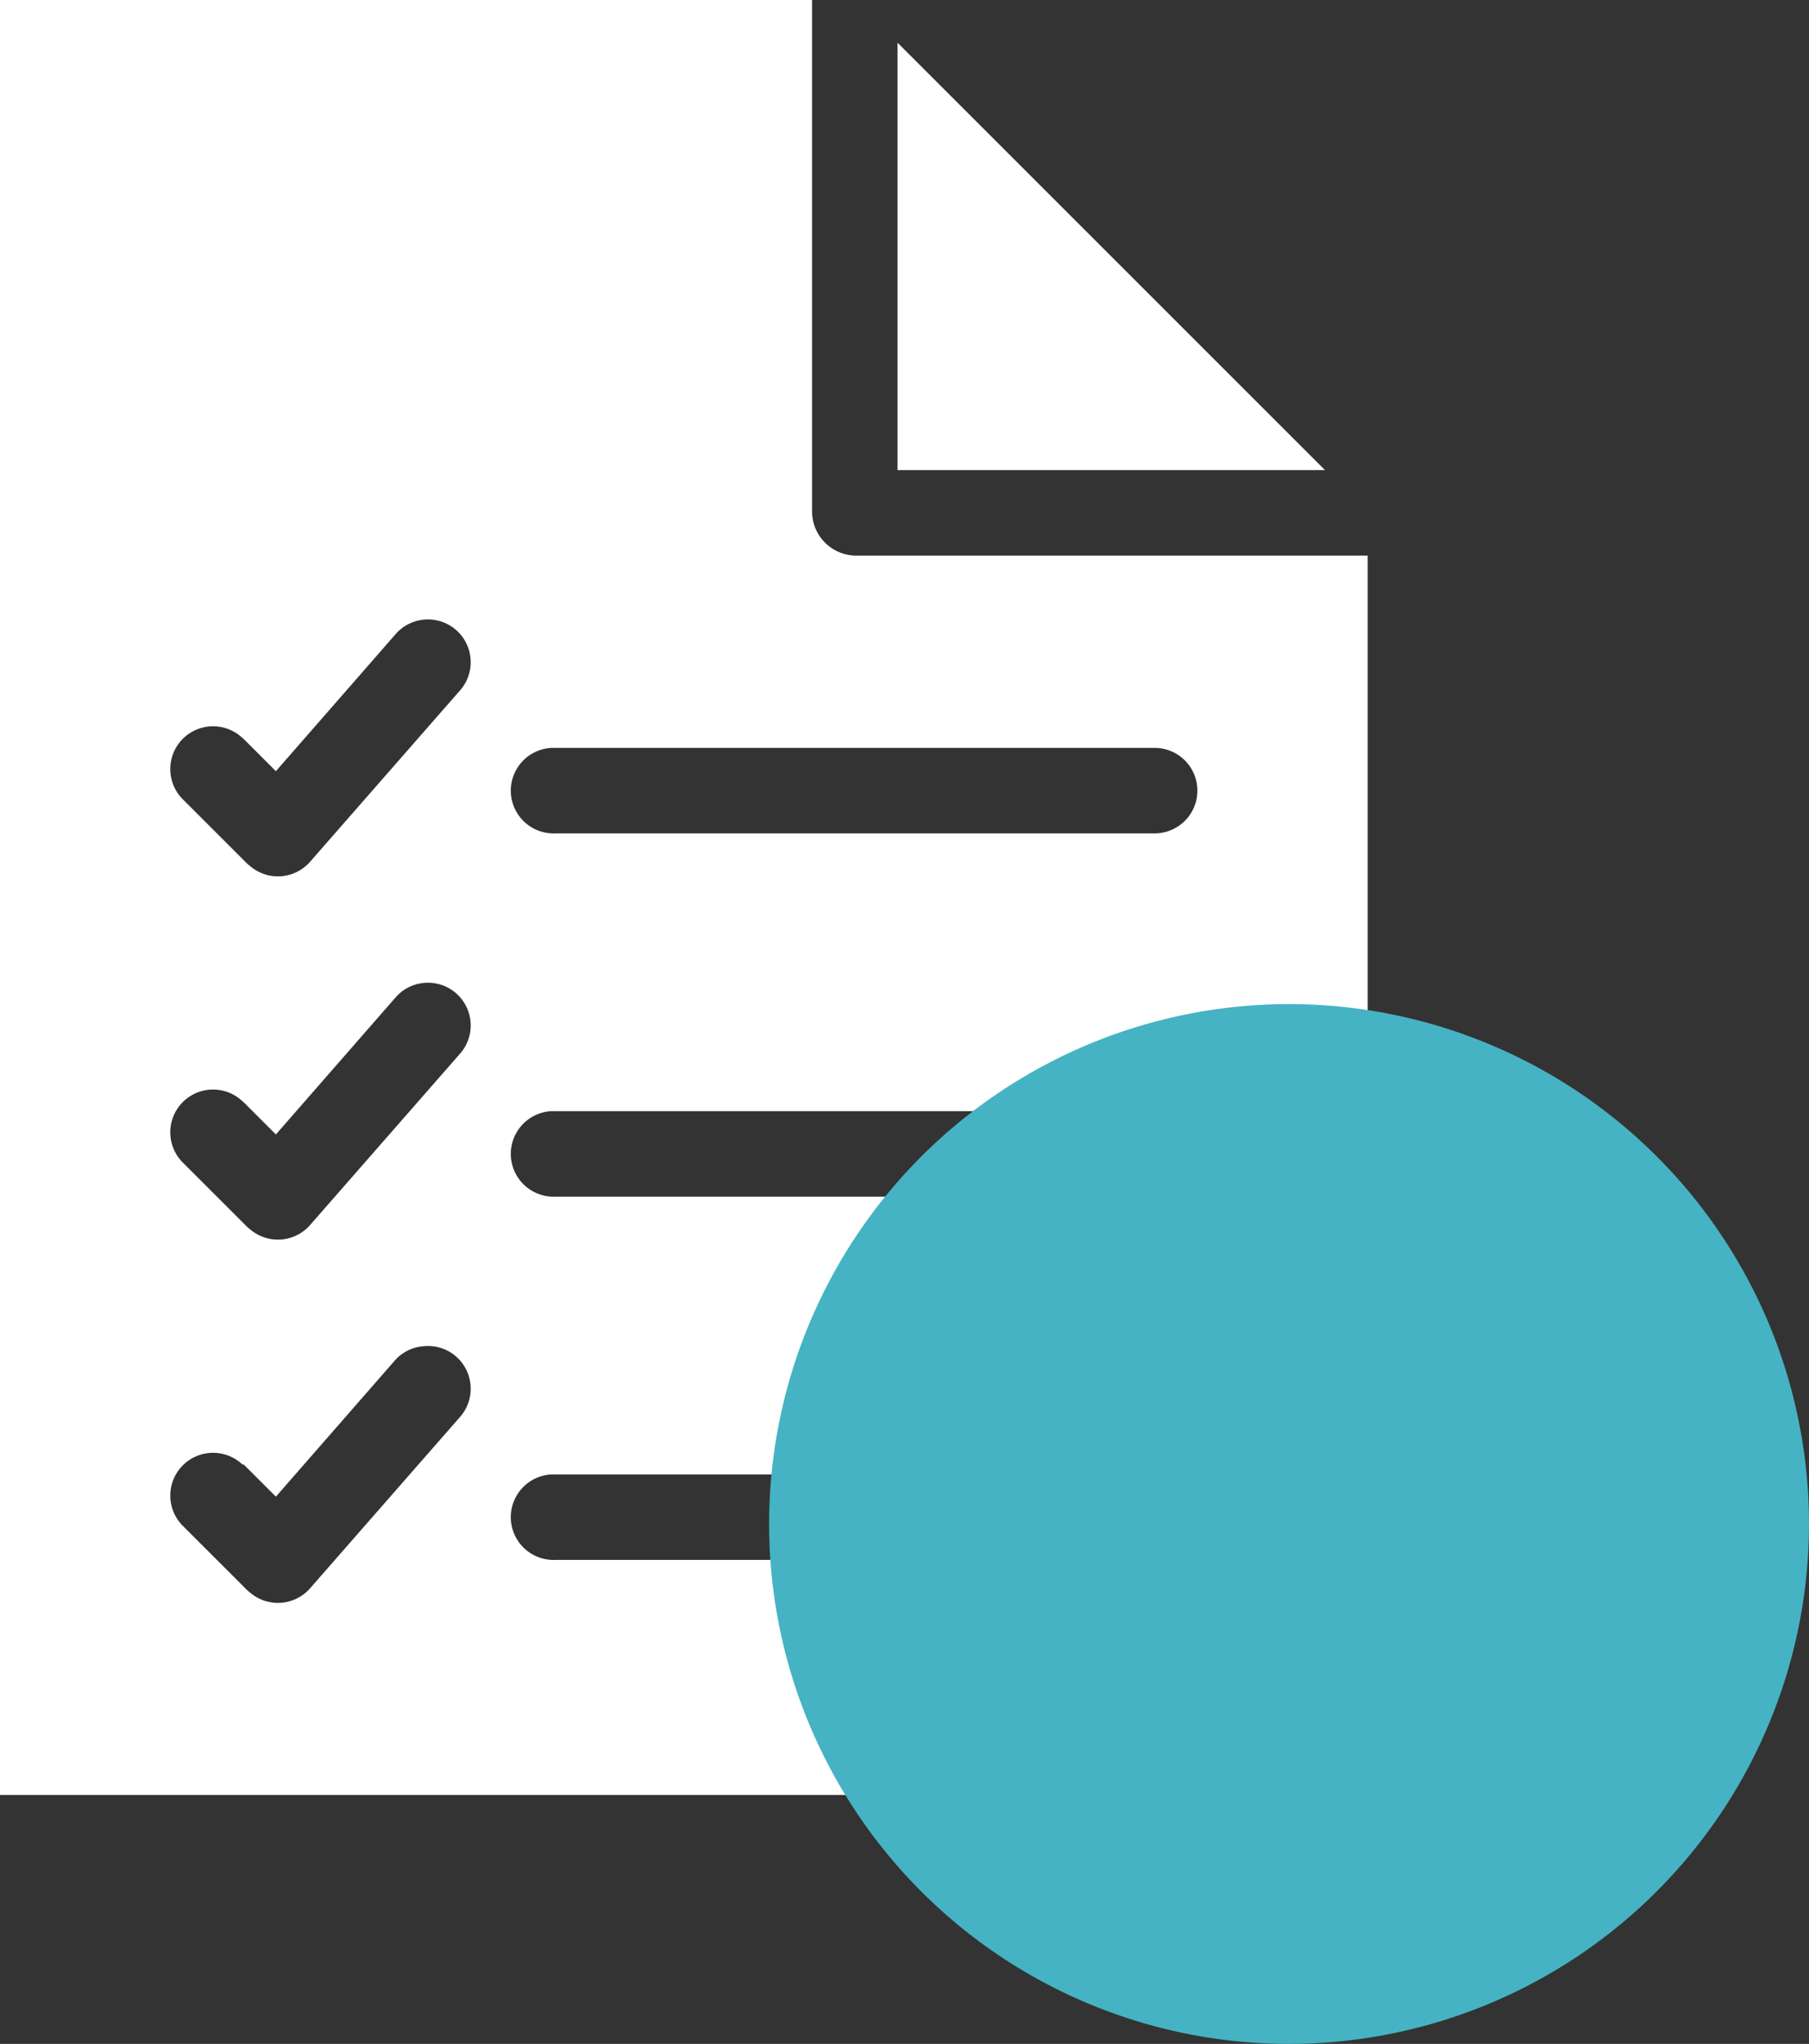 <svg id="Layer_1" data-name="Layer 1" xmlns="http://www.w3.org/2000/svg" viewBox="0 0 84.65 95.65"><rect x="0" y="0" width="84.65" height="95.65" fill="#333333" stroke="none"/><defs><style>.cls-1{fill:#fff;}.cls-2{fill:#45b3c3;}</style></defs><title>icon-modellist-full-white</title><path class="cls-1" d="M0,0V84H64V26H40a2.07,2.07,0,0,1-2-2V0ZM42,2V22H62ZM19.81,29a2,2,0,0,1,1.69,3.34l-7,8a2,2,0,0,1-2.82.17l-.09-.07-3-3a2,2,0,1,1,2.76-2.9l.06.05,1.5,1.5,5.59-6.4A2,2,0,0,1,19.81,29Zm6,6H54a2,2,0,0,1,.06,4H26a2,2,0,0,1-.19-4Zm-6,11a2,2,0,0,1,1.69,3.34l-7,8a2,2,0,0,1-2.82.17l-.09-.07-3-3a2,2,0,0,1,2.76-2.9l.06.05,1.5,1.5,5.59-6.4A2,2,0,0,1,19.81,46Zm6,6H54a2,2,0,0,1,.06,4H26a2,2,0,0,1-.19-4Zm-6,11a2,2,0,0,1,1.69,3.34l-7,8a2,2,0,0,1-2.82.17l-.09-.07-3-3a2,2,0,0,1,2.76-2.9l.06,0,1.5,1.5,5.59-6.4A2,2,0,0,1,19.81,63Zm6,6H54a2,2,0,0,1,.06,4H26a2,2,0,0,1-.19-4Z"/><path class="cls-2" d="M60.33,95.65A24.33,24.33,0,1,1,84.65,71.32h0A24.35,24.35,0,0,1,60.33,95.65Z"/></svg>